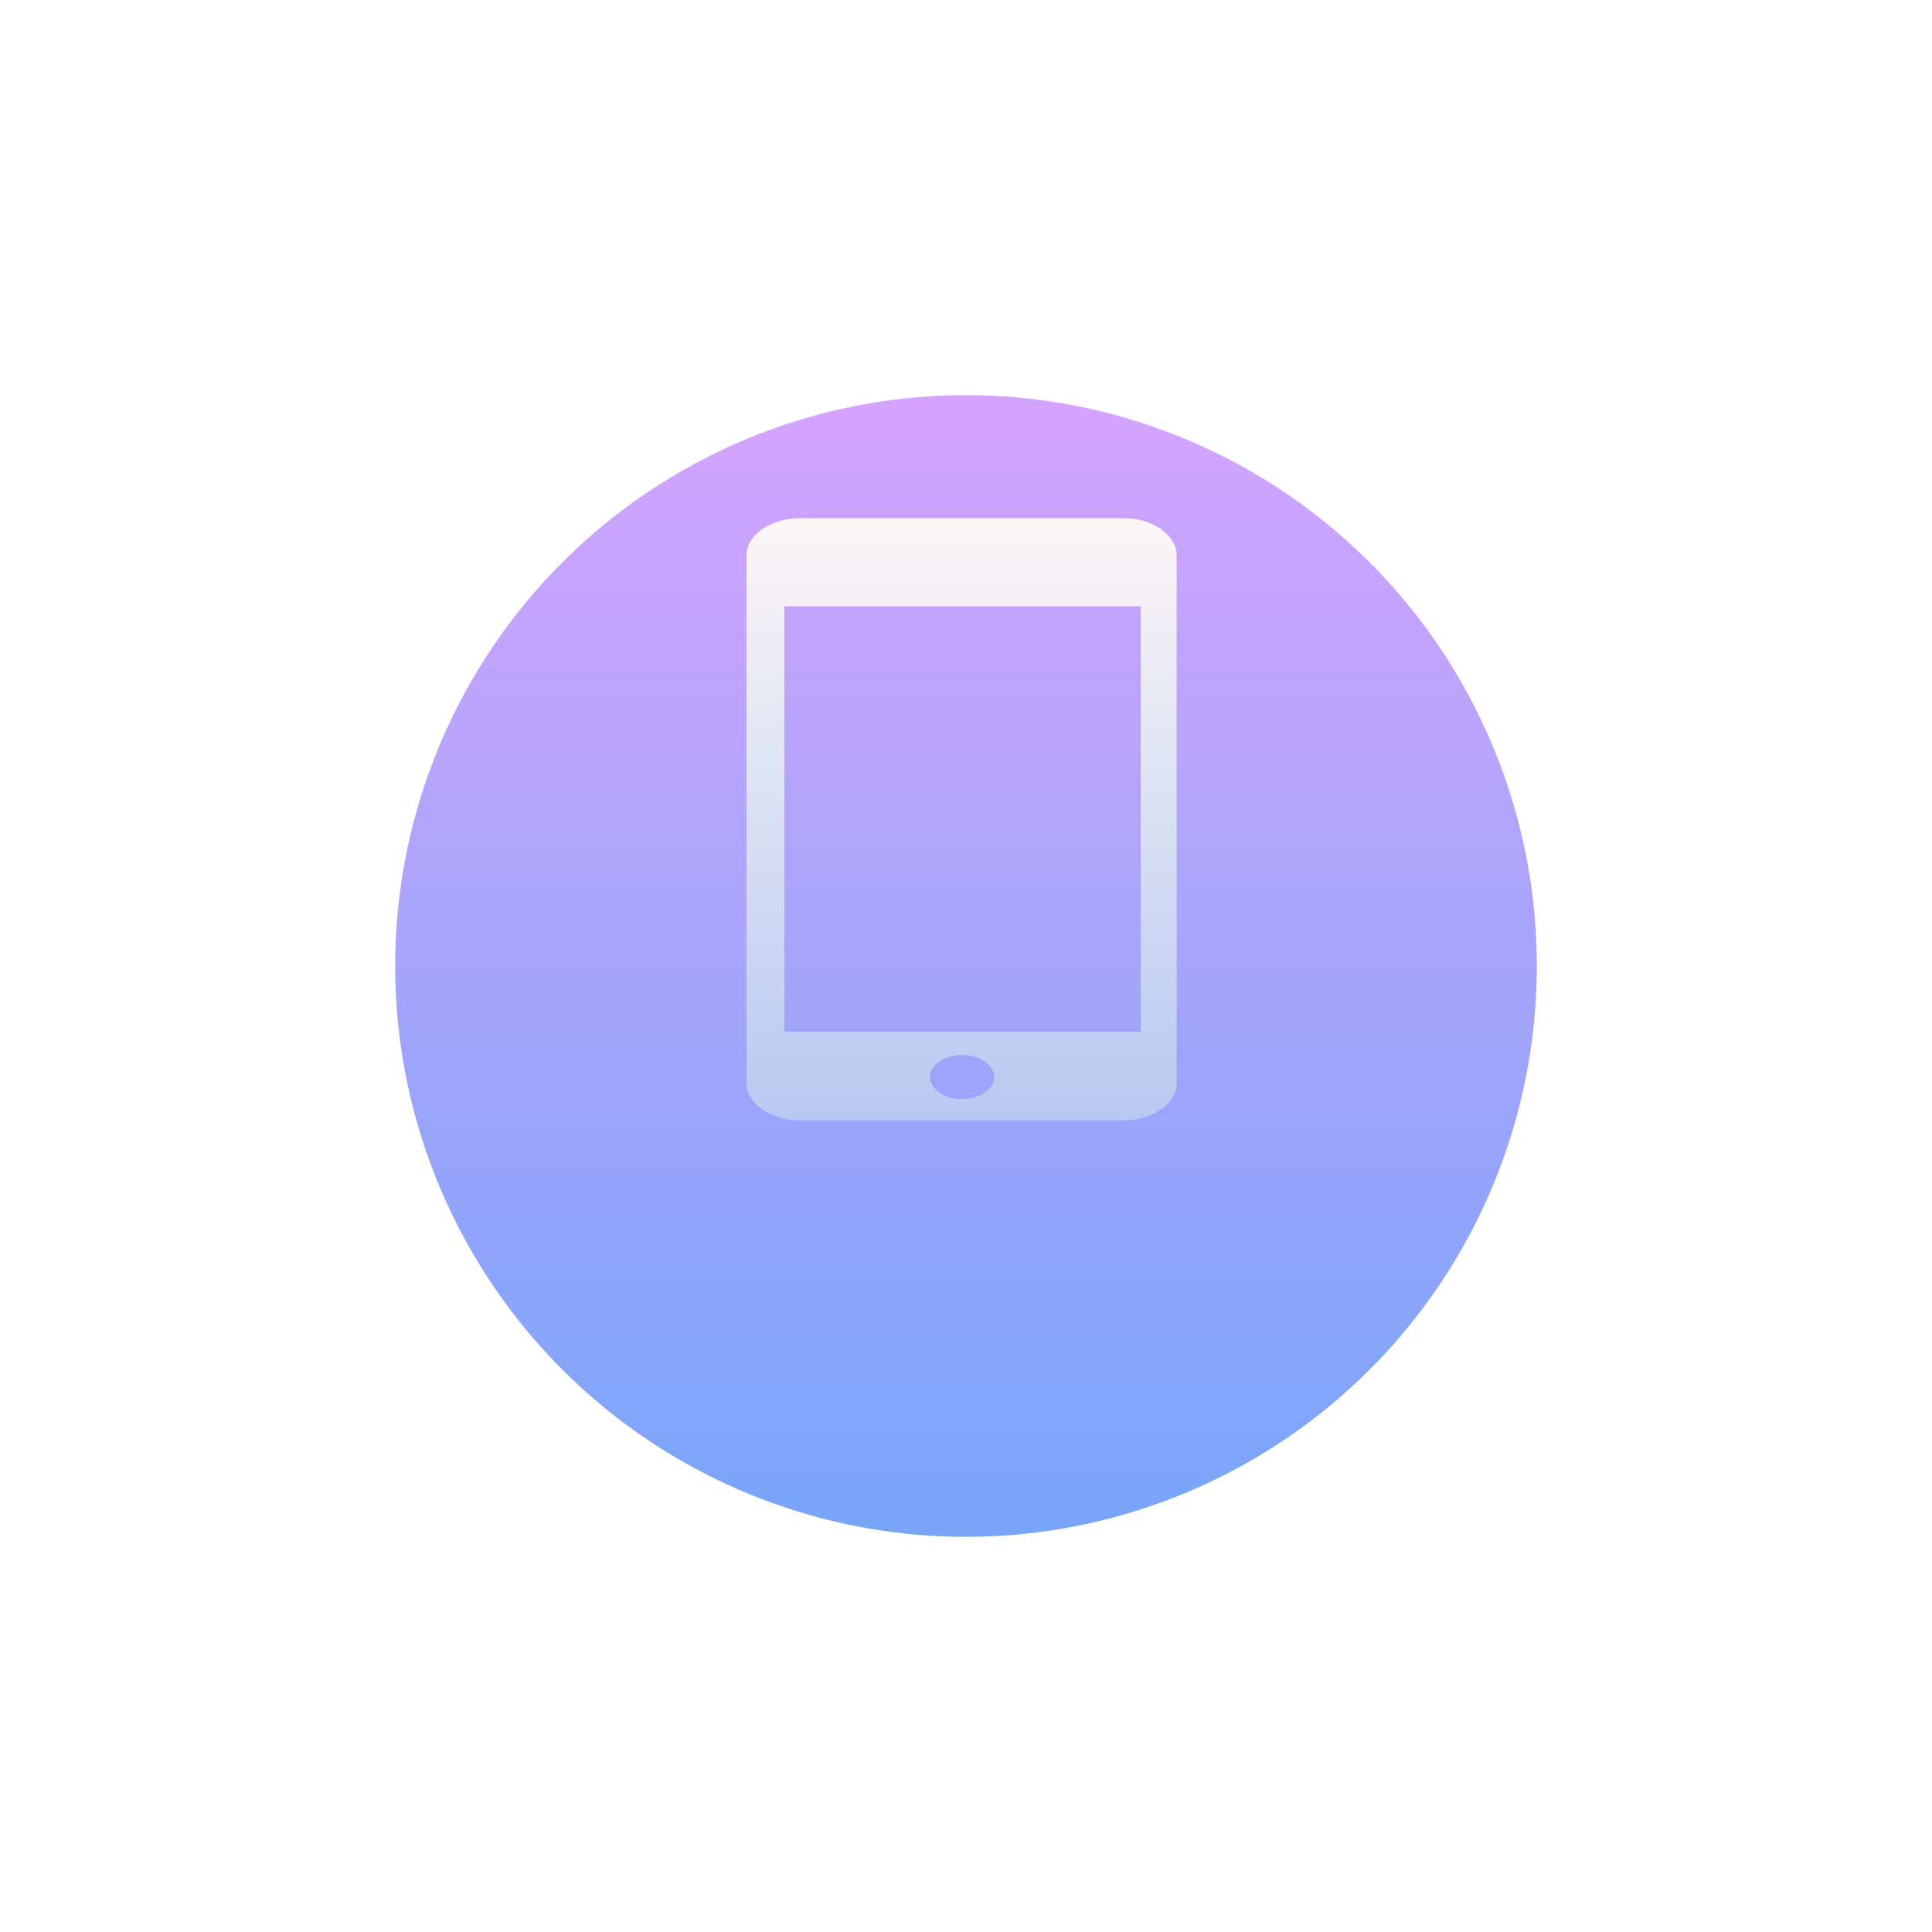 <svg xmlns="http://www.w3.org/2000/svg" xmlns:xlink="http://www.w3.org/1999/xlink" width="110" height="110" viewBox="0 0 110 110">
  <defs>
    <linearGradient id="linear-gradient" x1="0.5" y1="1" x2="0.5" gradientUnits="objectBoundingBox">
      <stop offset="0" stop-color="#77a5f8"/>
      <stop offset="1" stop-color="#d5a3ff"/>
    </linearGradient>
    <filter id="Path_160" x="0" y="0" width="110" height="110" filterUnits="userSpaceOnUse">
      <feOffset dy="8" input="SourceAlpha"/>
      <feGaussianBlur stdDeviation="7.5" result="blur"/>
      <feFlood flood-color="#7a71e8" flood-opacity="0.341"/>
      <feComposite operator="in" in2="blur"/>
      <feComposite in="SourceGraphic"/>
    </filter>
    <linearGradient id="linear-gradient-2" x1="0.5" x2="0.5" y2="1" gradientUnits="objectBoundingBox">
      <stop offset="0" stop-color="#fcf6f6"/>
      <stop offset="1" stop-color="#b7c9f1"/>
    </linearGradient>
  </defs>
  <g id="Group_164" data-name="Group 164" transform="translate(-152.5 -12.5)">
    <g id="Group_141" data-name="Group 141" transform="translate(42 1)">
      <g transform="matrix(1, 0, 0, 1, 110.5, 11.5)" filter="url(#Path_160)">
        <path id="Path_160-2" data-name="Path 160" d="M32.5,0A32.5,32.5,0,1,1,0,32.5,32.5,32.5,0,0,1,32.5,0Z" transform="translate(22.5 14.5)" fill="url(#linear-gradient)"/>
      </g>
      <path id="XMLID_5_" d="M87.458,0H69.093C67.381,0,66,.951,66,2.129V32.17c0,1.179,1.381,2.129,3.093,2.129H87.4c1.712,0,3.093-.951,3.093-2.129V2.129C90.493.951,89.112,0,87.458,0ZM78.276,33.081c-.992,0-1.829-.576-1.829-1.259s.837-1.259,1.829-1.259,1.829.576,1.829,1.259S79.268,33.081,78.276,33.081Zm10.116-3.844H68.159V5.022H88.45V29.237Z" transform="translate(87 41)" fill="url(#linear-gradient-2)"/>
    </g>
  </g>
</svg>
